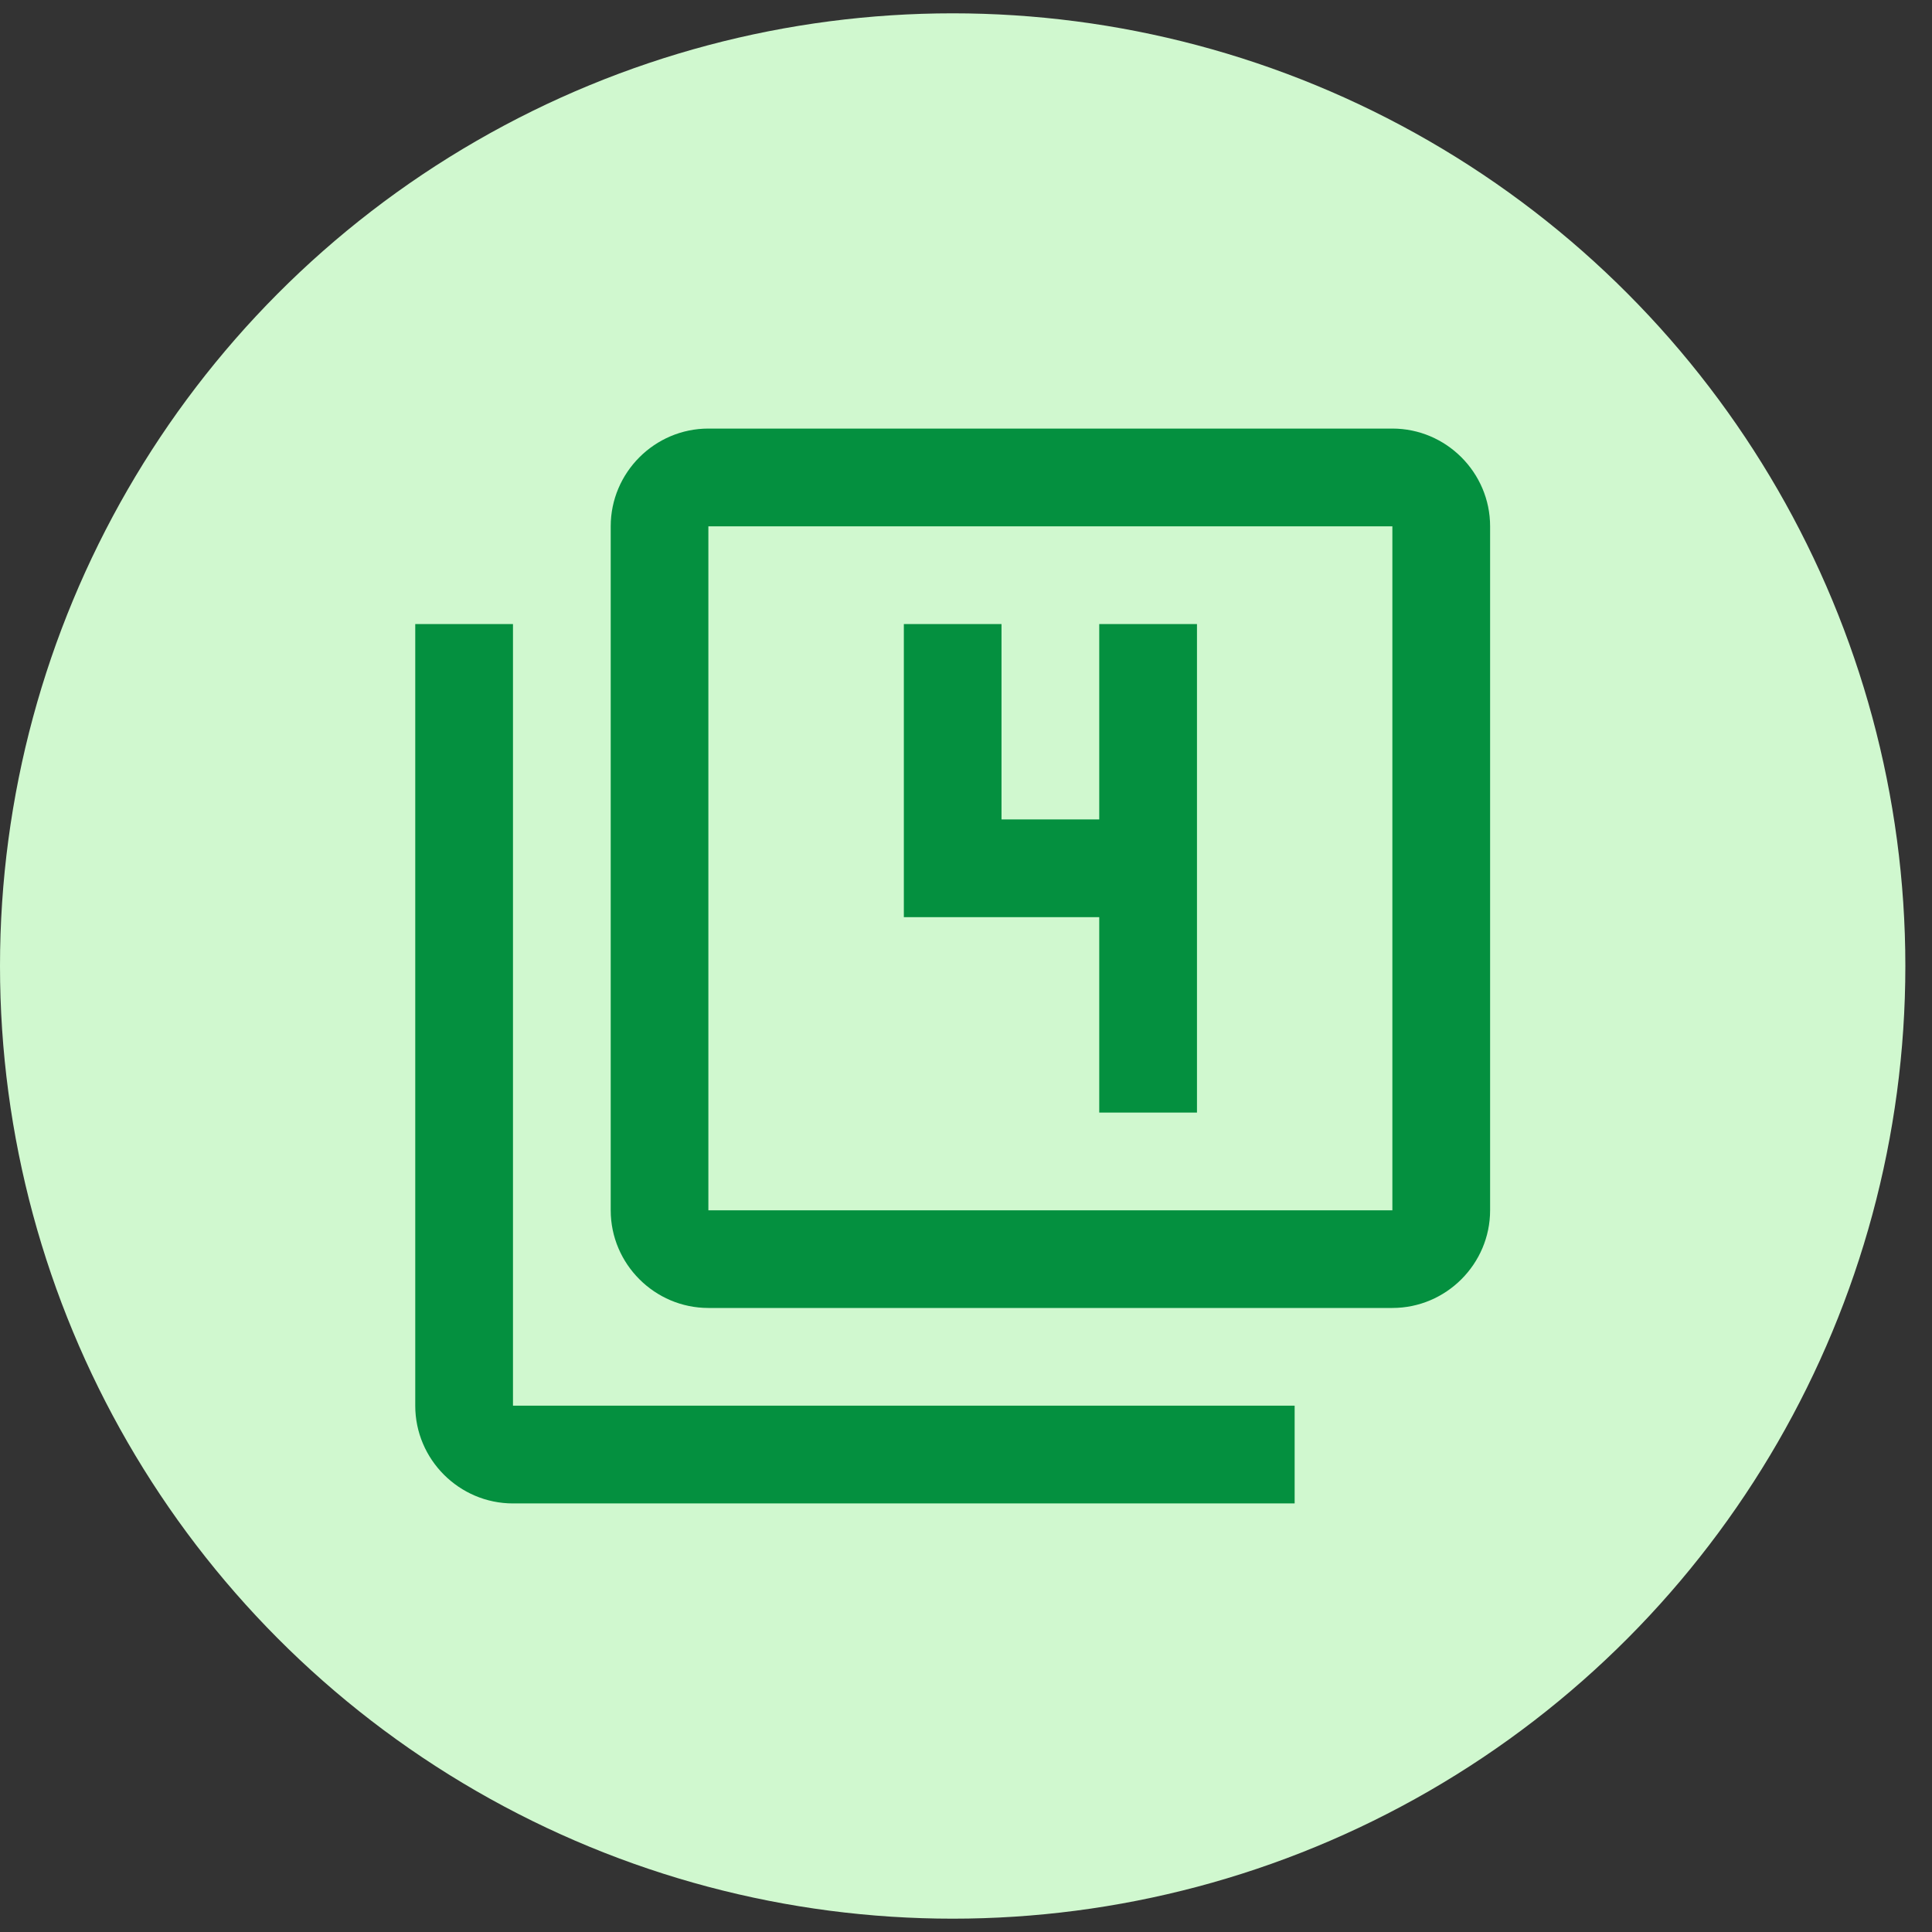 <svg width="29" height="29" viewBox="0 0 29 29" fill="none" xmlns="http://www.w3.org/2000/svg">
<rect x="0" y="0" width="29" height="29" fill="#333333" stroke="none"/>
<circle cx="14.3" cy="14.5" r="14.3" fill="#D0F8CF"/>
<path fill-rule="evenodd" clip-rule="evenodd" d="M20.9 6.433H10.633C9.827 6.433 9.167 7.093 9.167 7.9V18.167C9.167 18.973 9.827 19.633 10.633 19.633H20.9C21.707 19.633 22.367 18.973 22.367 18.167V7.9C22.367 7.093 21.707 6.433 20.9 6.433ZM6.233 9.367H7.7V21.1H19.433V22.567H7.7C6.893 22.567 6.233 21.907 6.233 21.1V9.367ZM17.967 16.7H16.5V13.767H13.567V9.367H15.033V12.3H16.5V9.367H17.967V16.7ZM10.633 18.167H20.9V7.9H10.633V18.167Z" fill="#04903F"/>
</svg>
